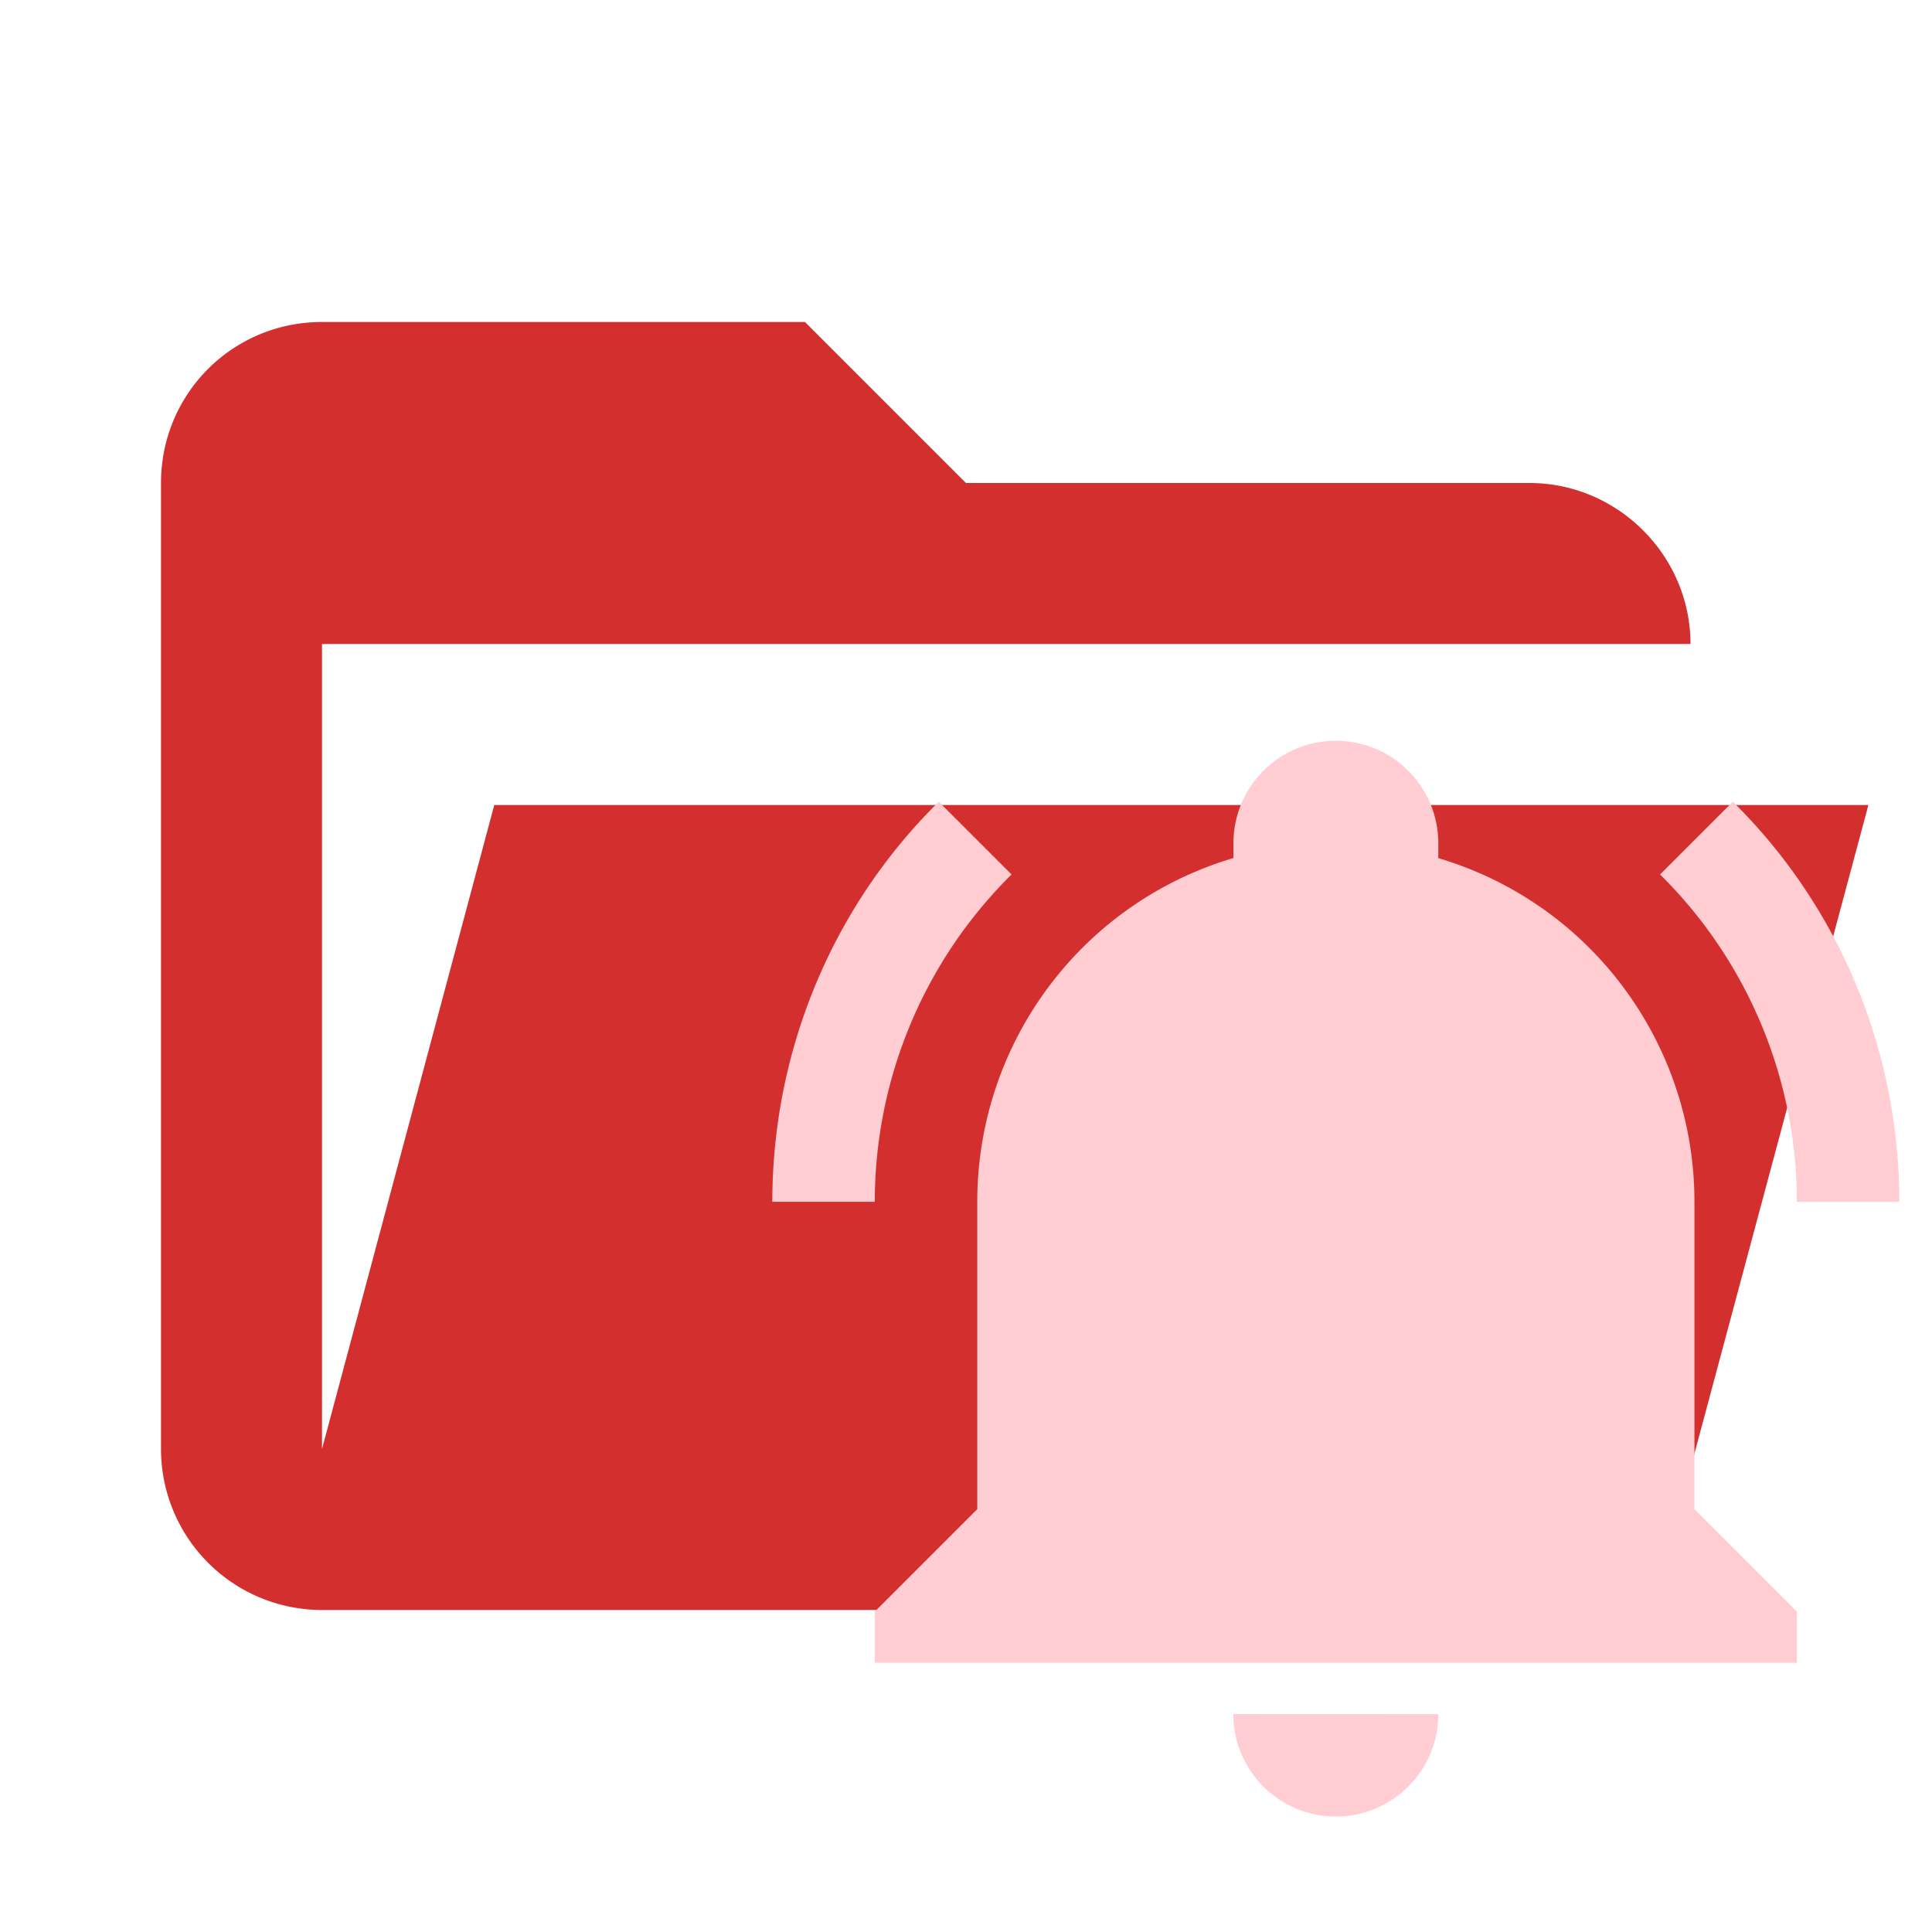 <?xml version="1.0" encoding="UTF-8" standalone="no"?>
<svg
   clip-rule="evenodd"
   stroke-linejoin="round"
   stroke-miterlimit="1.414"
   viewBox="0 0 24 24"
   xml:space="preserve"
   version="1.1"
   id="svg6"
   sodipodi:docname="folder-notification-open.svg"
   inkscape:version="1.1.2 (0a00cf5339, 2022-02-04)"
   xmlns:inkscape="http://www.inkscape.org/namespaces/inkscape"
   xmlns:sodipodi="http://sodipodi.sourceforge.net/DTD/sodipodi-0.dtd"
   xmlns="http://www.w3.org/2000/svg"
   xmlns:svg="http://www.w3.org/2000/svg"><defs
     id="defs10" /><sodipodi:namedview
     id="namedview8"
     pagecolor="#ffffff"
     bordercolor="#666666"
     borderopacity="1.0"
     inkscape:pageshadow="2"
     inkscape:pageopacity="0.0"
     inkscape:pagecheckerboard="0"
     showgrid="false"
     inkscape:zoom="26.833333"
     inkscape:cx="11.440994"
     inkscape:cy="11.981366"
     inkscape:window-width="1680"
     inkscape:window-height="994"
     inkscape:window-x="0"
     inkscape:window-y="0"
     inkscape:window-maximized="1"
     inkscape:current-layer="svg6" /><path
     d="M19 20H4a2 2 0 0 1-2-2V6c0-1.11.89-2 2-2h6l2 2h7c1.097 0 2 .903 2 2H4v10l2.14-8h17.07l-2.28 8.5c-.23.87-1.01 1.5-1.93 1.5z"
     fill="#e57373"
     style="fill:#d32f2f"
     id="path2" /><path
     d="m 22.321,20.02 v 0.636 H 10.867 v -0.636 l 1.273,-1.273 V 14.929 c 0,-1.973 1.292,-3.71 3.182,-4.27 0,-0.064 0,-0.121 0,-0.185 A 1.273,1.273 0 0 1 16.594,9.202 a 1.273,1.273 0 0 1 1.273,1.273 c 0,0.064 0,0.121 0,0.185 1.89,0.56 3.182,2.297 3.182,4.27 v 3.818 l 1.273,1.273 m -4.455,1.273 A 1.273,1.273 0 0 1 16.594,22.566 1.273,1.273 0 0 1 15.321,21.293 M 21.526,9.959 20.622,10.863 c 1.088,1.075 1.699,2.539 1.699,4.066 h 1.273 c 0,-1.865 -0.738,-3.659 -2.068,-4.97 M 9.594,14.929 h 1.273 c 0,-1.527 0.611,-2.991 1.699,-4.066 L 11.662,9.959 C 10.332,11.27 9.594,13.065 9.594,14.929 Z"
     id="path169"
     style="stroke-width:0.636;fill:#FFCDD2
" /></svg>
